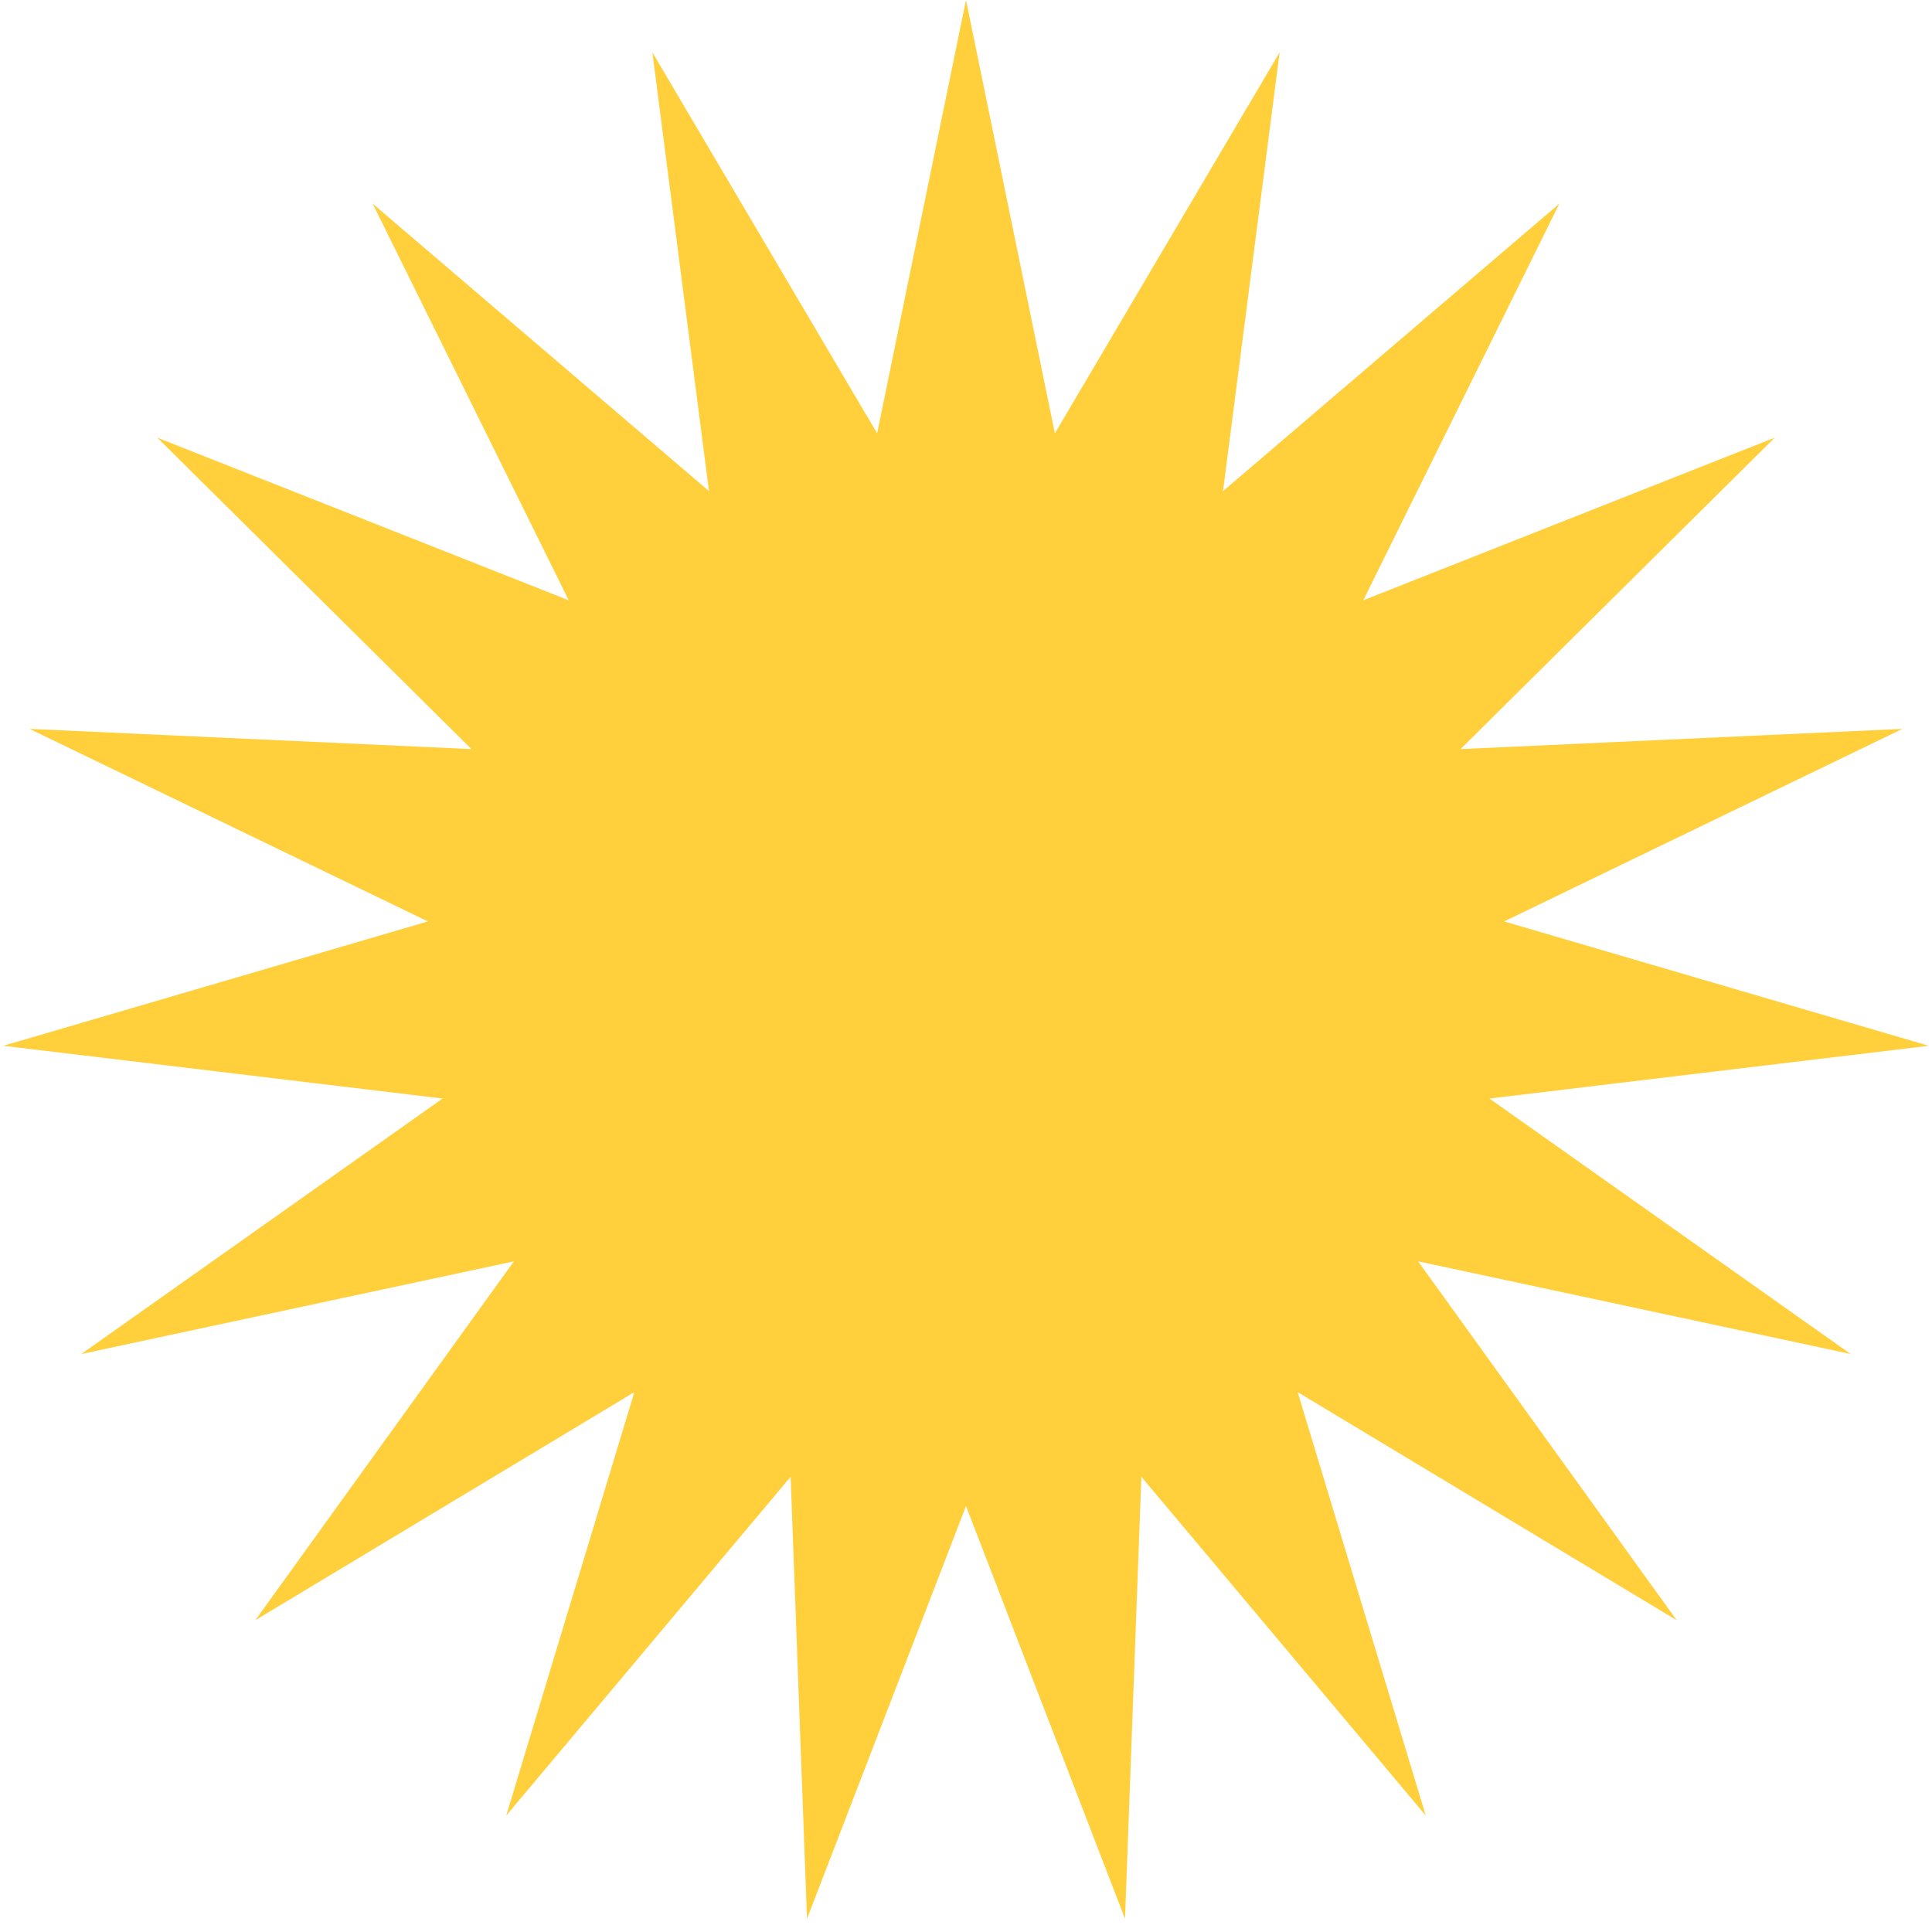 <svg width="30" height="30" viewBox="0 0 30 30" fill="none" xmlns="http://www.w3.org/2000/svg">
<path d="M15 0L16.38 6.729L19.87 0.813L18.991 7.626L24.213 3.163L21.169 9.321L27.558 6.796L22.679 11.632L29.541 11.318L23.356 14.308L29.949 16.239L23.128 17.058L28.737 21.025L22.02 19.586L26.036 25.159L20.15 21.617L22.139 28.192L17.723 22.931L17.469 29.795L15 23.385L12.531 29.795L12.277 22.931L7.861 28.192L9.85 21.617L3.964 25.159L7.98 19.586L1.263 21.025L6.872 17.058L0.051 16.239L6.644 14.308L0.459 11.318L7.321 11.632L2.442 6.796L8.831 9.321L5.787 3.163L11.009 7.626L10.13 0.813L13.62 6.729L15 0Z" fill="#FFCF3C"/>
</svg>
